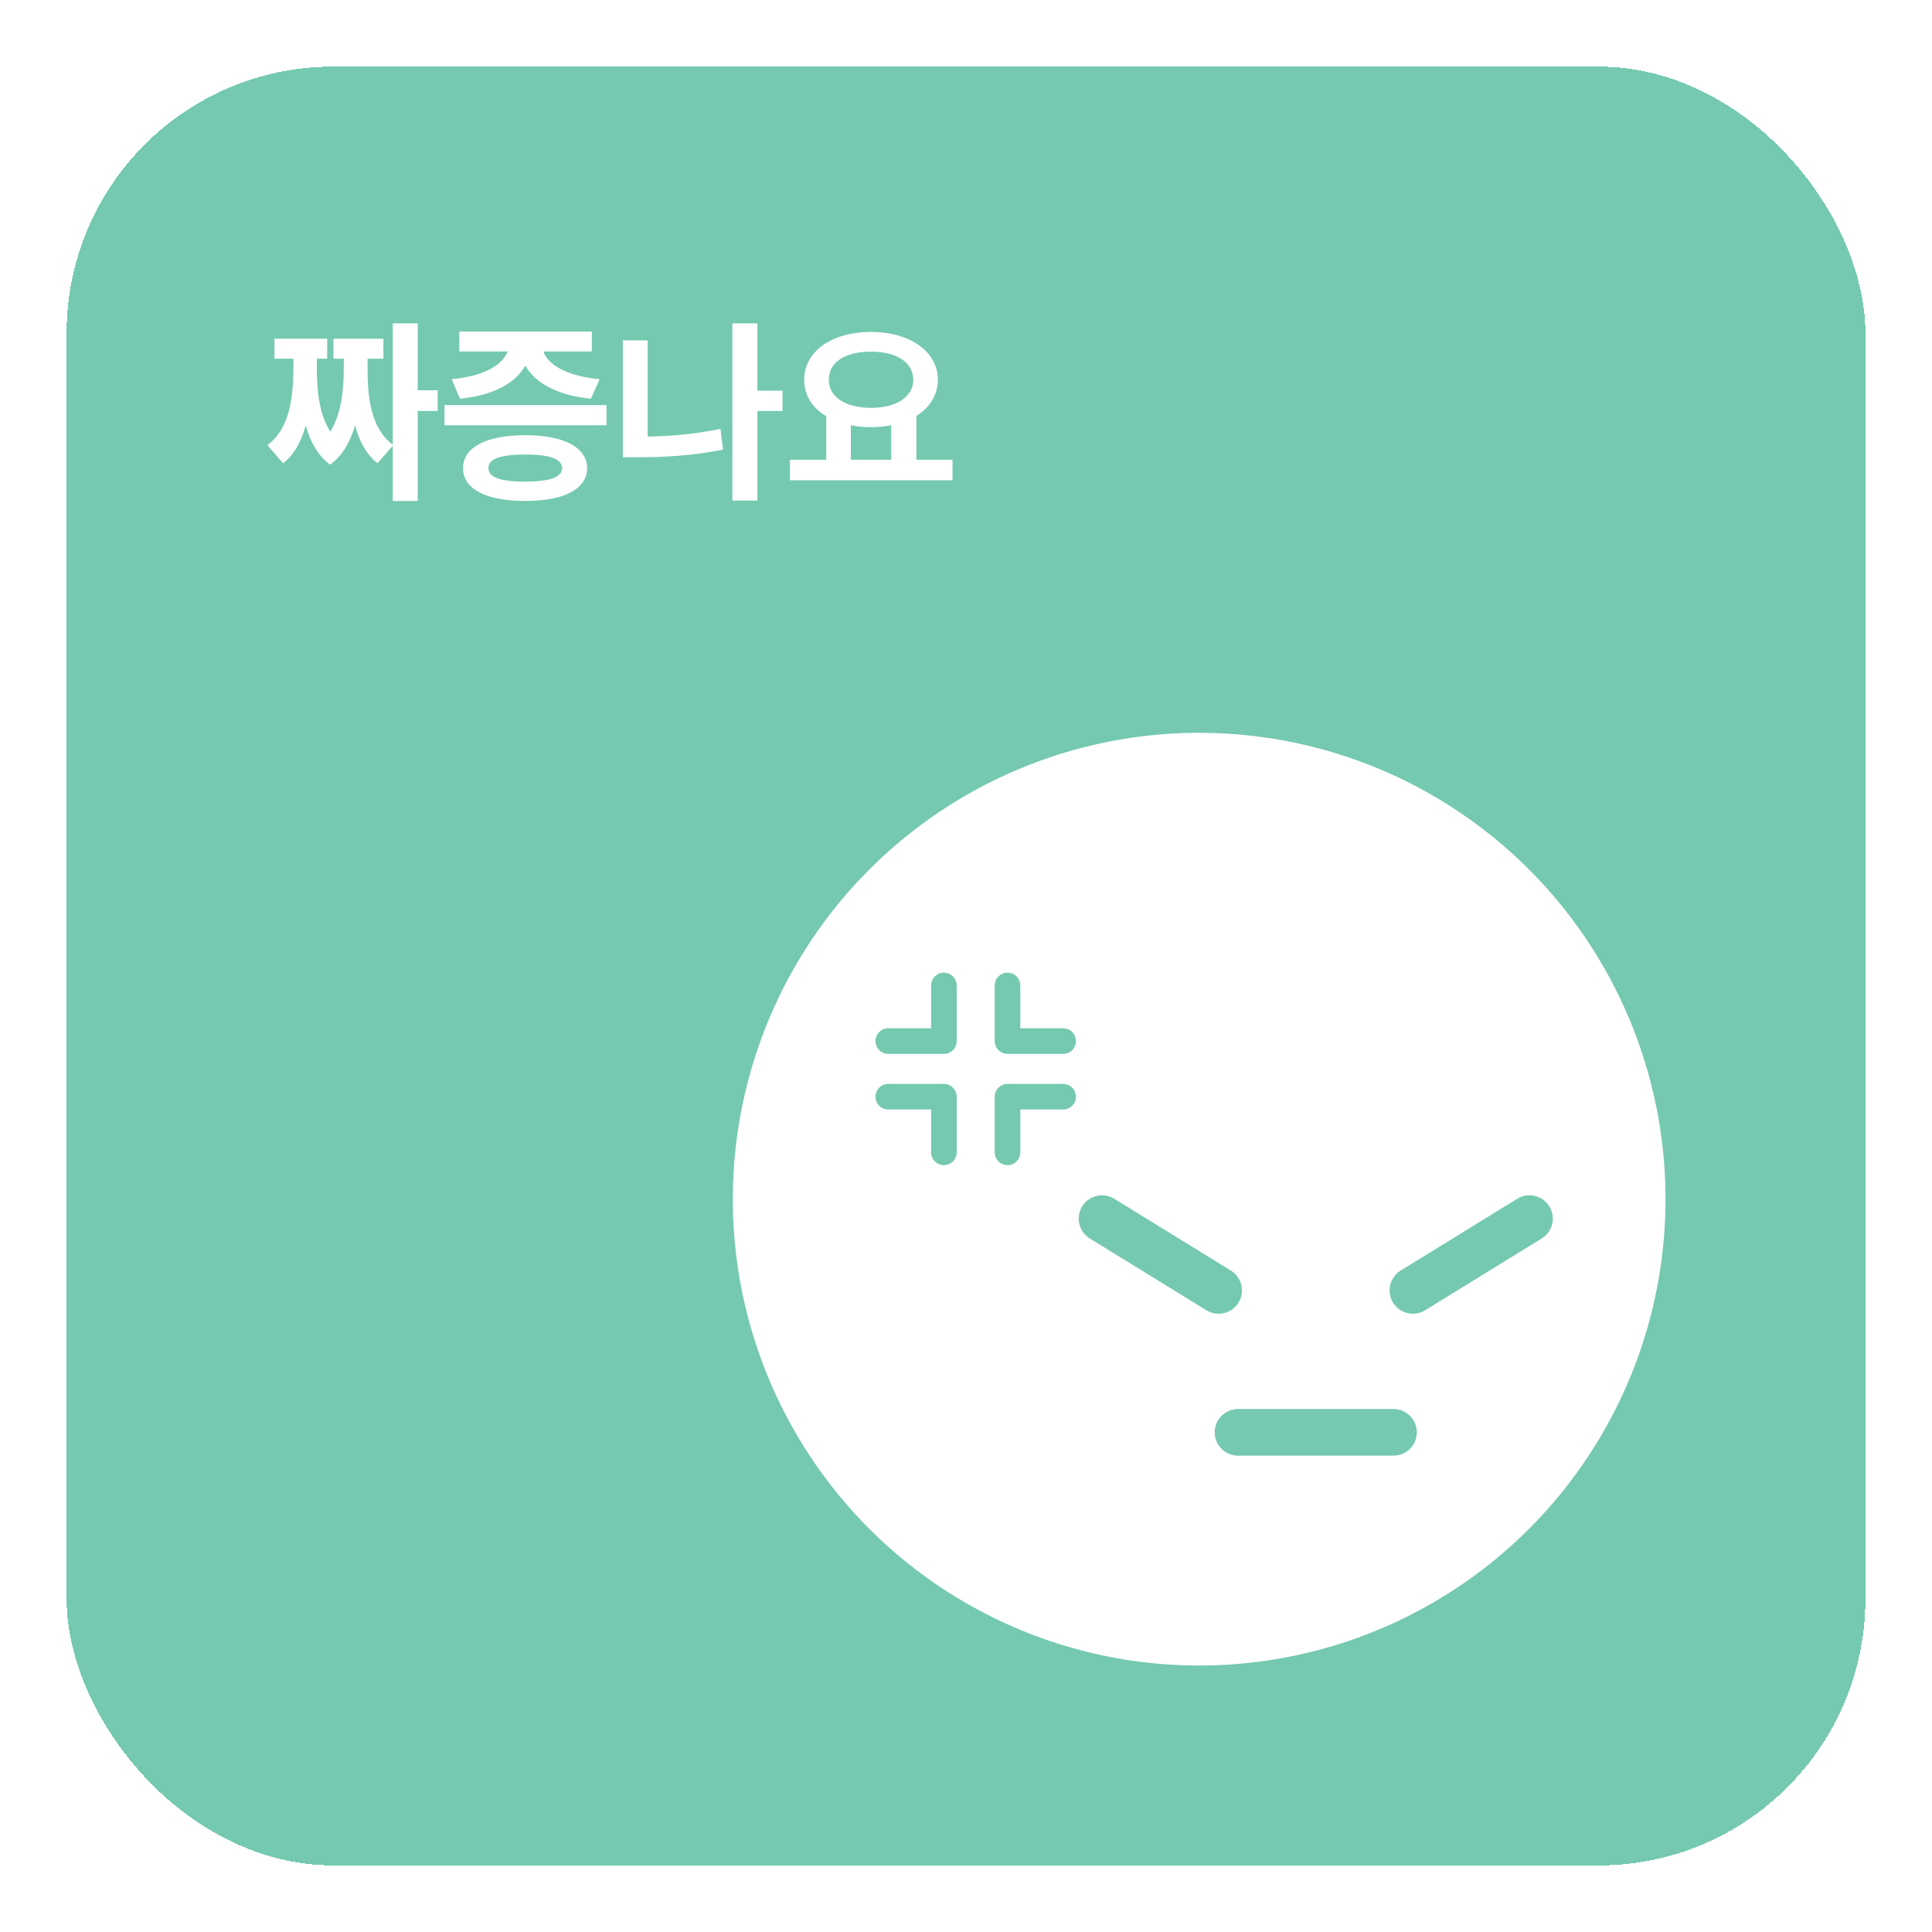 <svg width="116" height="116" viewBox="0 0 116 116" fill="none" xmlns="http://www.w3.org/2000/svg">
<g filter="url(#filter0_d_1671_5081)">
<rect x="4" y="4" width="108" height="108" rx="16" fill="#75C9B0" shape-rendering="crispEdges"/>
<path d="M25.082 19.414V23.434H26.277V24.676H25.082V30.078H23.582V26.762L22.668 27.816C21.982 27.277 21.566 26.469 21.32 25.531C21.039 26.498 20.582 27.348 19.82 27.898C19.076 27.354 18.625 26.51 18.355 25.543C18.098 26.48 17.682 27.283 16.996 27.816L16.059 26.727C17.406 25.73 17.605 23.844 17.617 22.086V21.535H16.48V20.34H19.645V21.535H19.023V22.086C19.023 23.34 19.129 24.811 19.832 25.918C20.518 24.816 20.641 23.357 20.641 22.086V21.535H20.02V20.34H23.02V21.535H22.07V22.086C22.059 23.85 22.264 25.707 23.582 26.703V19.414H25.082ZM36.414 24.324V25.531H26.688V24.324H36.414ZM31.539 26.129C33.848 26.129 35.242 26.855 35.254 28.109C35.242 29.375 33.848 30.078 31.539 30.078C29.207 30.078 27.801 29.375 27.801 28.109C27.801 26.855 29.207 26.129 31.539 26.129ZM31.539 27.289C30.062 27.289 29.312 27.547 29.324 28.109C29.312 28.66 30.062 28.918 31.539 28.918C32.98 28.918 33.742 28.66 33.754 28.109C33.742 27.547 32.98 27.289 31.539 27.289ZM35.535 19.906V21.102H32.629C32.869 21.846 33.953 22.584 36.004 22.766L35.477 23.938C33.467 23.744 32.107 22.982 31.539 21.945C30.977 22.982 29.641 23.744 27.613 23.938L27.121 22.766C29.125 22.584 30.221 21.852 30.473 21.102H27.578V19.906H35.535ZM46.984 23.457V24.676H45.473V30.055H43.973V19.414H45.473V23.457H46.984ZM38.887 20.434V26.211C40.252 26.193 41.717 26.064 43.258 25.754L43.41 26.996C41.629 27.359 39.895 27.453 38.324 27.453H37.398V20.434H38.887ZM57.191 27.605V28.836H47.43V27.605H49.609V24.992C48.783 24.5 48.285 23.744 48.285 22.801C48.285 21.078 49.973 19.93 52.293 19.93C54.602 19.93 56.301 21.078 56.312 22.801C56.307 23.721 55.82 24.471 55.023 24.969V27.605H57.191ZM52.293 21.113C50.77 21.113 49.762 21.723 49.762 22.801C49.762 23.844 50.77 24.488 52.293 24.488C53.805 24.488 54.824 23.844 54.836 22.801C54.824 21.723 53.805 21.113 52.293 21.113ZM51.086 27.605H53.512V25.531C53.131 25.607 52.721 25.648 52.293 25.648C51.865 25.648 51.461 25.613 51.086 25.531V27.605Z" fill="white"/>
<circle cx="72" cy="72" r="28" fill="white"/>
<path d="M84.833 77.478L91.833 73.167" stroke="#75C9B0" stroke-width="2.8" stroke-linecap="round"/>
<path d="M73.167 77.478L66.167 73.167" stroke="#75C9B0" stroke-width="2.8" stroke-linecap="round"/>
<path d="M83.667 86C83.667 86 81.917 86 79 86C76.083 86 74.333 86 74.333 86" stroke="#75C9B0" stroke-width="2.8" stroke-linecap="round"/>
<path d="M53.333 62.508H56.674V59.167" stroke="#75C9B0" stroke-width="1.537" stroke-linecap="round" stroke-linejoin="round"/>
<path d="M53.333 65.848H56.674V69.189" stroke="#75C9B0" stroke-width="1.537" stroke-linecap="round" stroke-linejoin="round"/>
<path d="M63.833 62.508H60.492V59.167" stroke="#75C9B0" stroke-width="1.537" stroke-linecap="round" stroke-linejoin="round"/>
<path d="M63.833 65.848H60.492V69.189" stroke="#75C9B0" stroke-width="1.537" stroke-linecap="round" stroke-linejoin="round"/>
</g>
<defs>
<filter id="filter0_d_1671_5081" x="0" y="0" width="116" height="116" filterUnits="userSpaceOnUse" color-interpolation-filters="sRGB">
<feFlood flood-opacity="0" result="BackgroundImageFix"/>
<feColorMatrix in="SourceAlpha" type="matrix" values="0 0 0 0 0 0 0 0 0 0 0 0 0 0 0 0 0 0 127 0" result="hardAlpha"/>
<feOffset/>
<feGaussianBlur stdDeviation="2"/>
<feComposite in2="hardAlpha" operator="out"/>
<feColorMatrix type="matrix" values="0 0 0 0 0 0 0 0 0 0 0 0 0 0 0 0 0 0 0.02 0"/>
<feBlend mode="normal" in2="BackgroundImageFix" result="effect1_dropShadow_1671_5081"/>
<feBlend mode="normal" in="SourceGraphic" in2="effect1_dropShadow_1671_5081" result="shape"/>
</filter>
</defs>
</svg>
